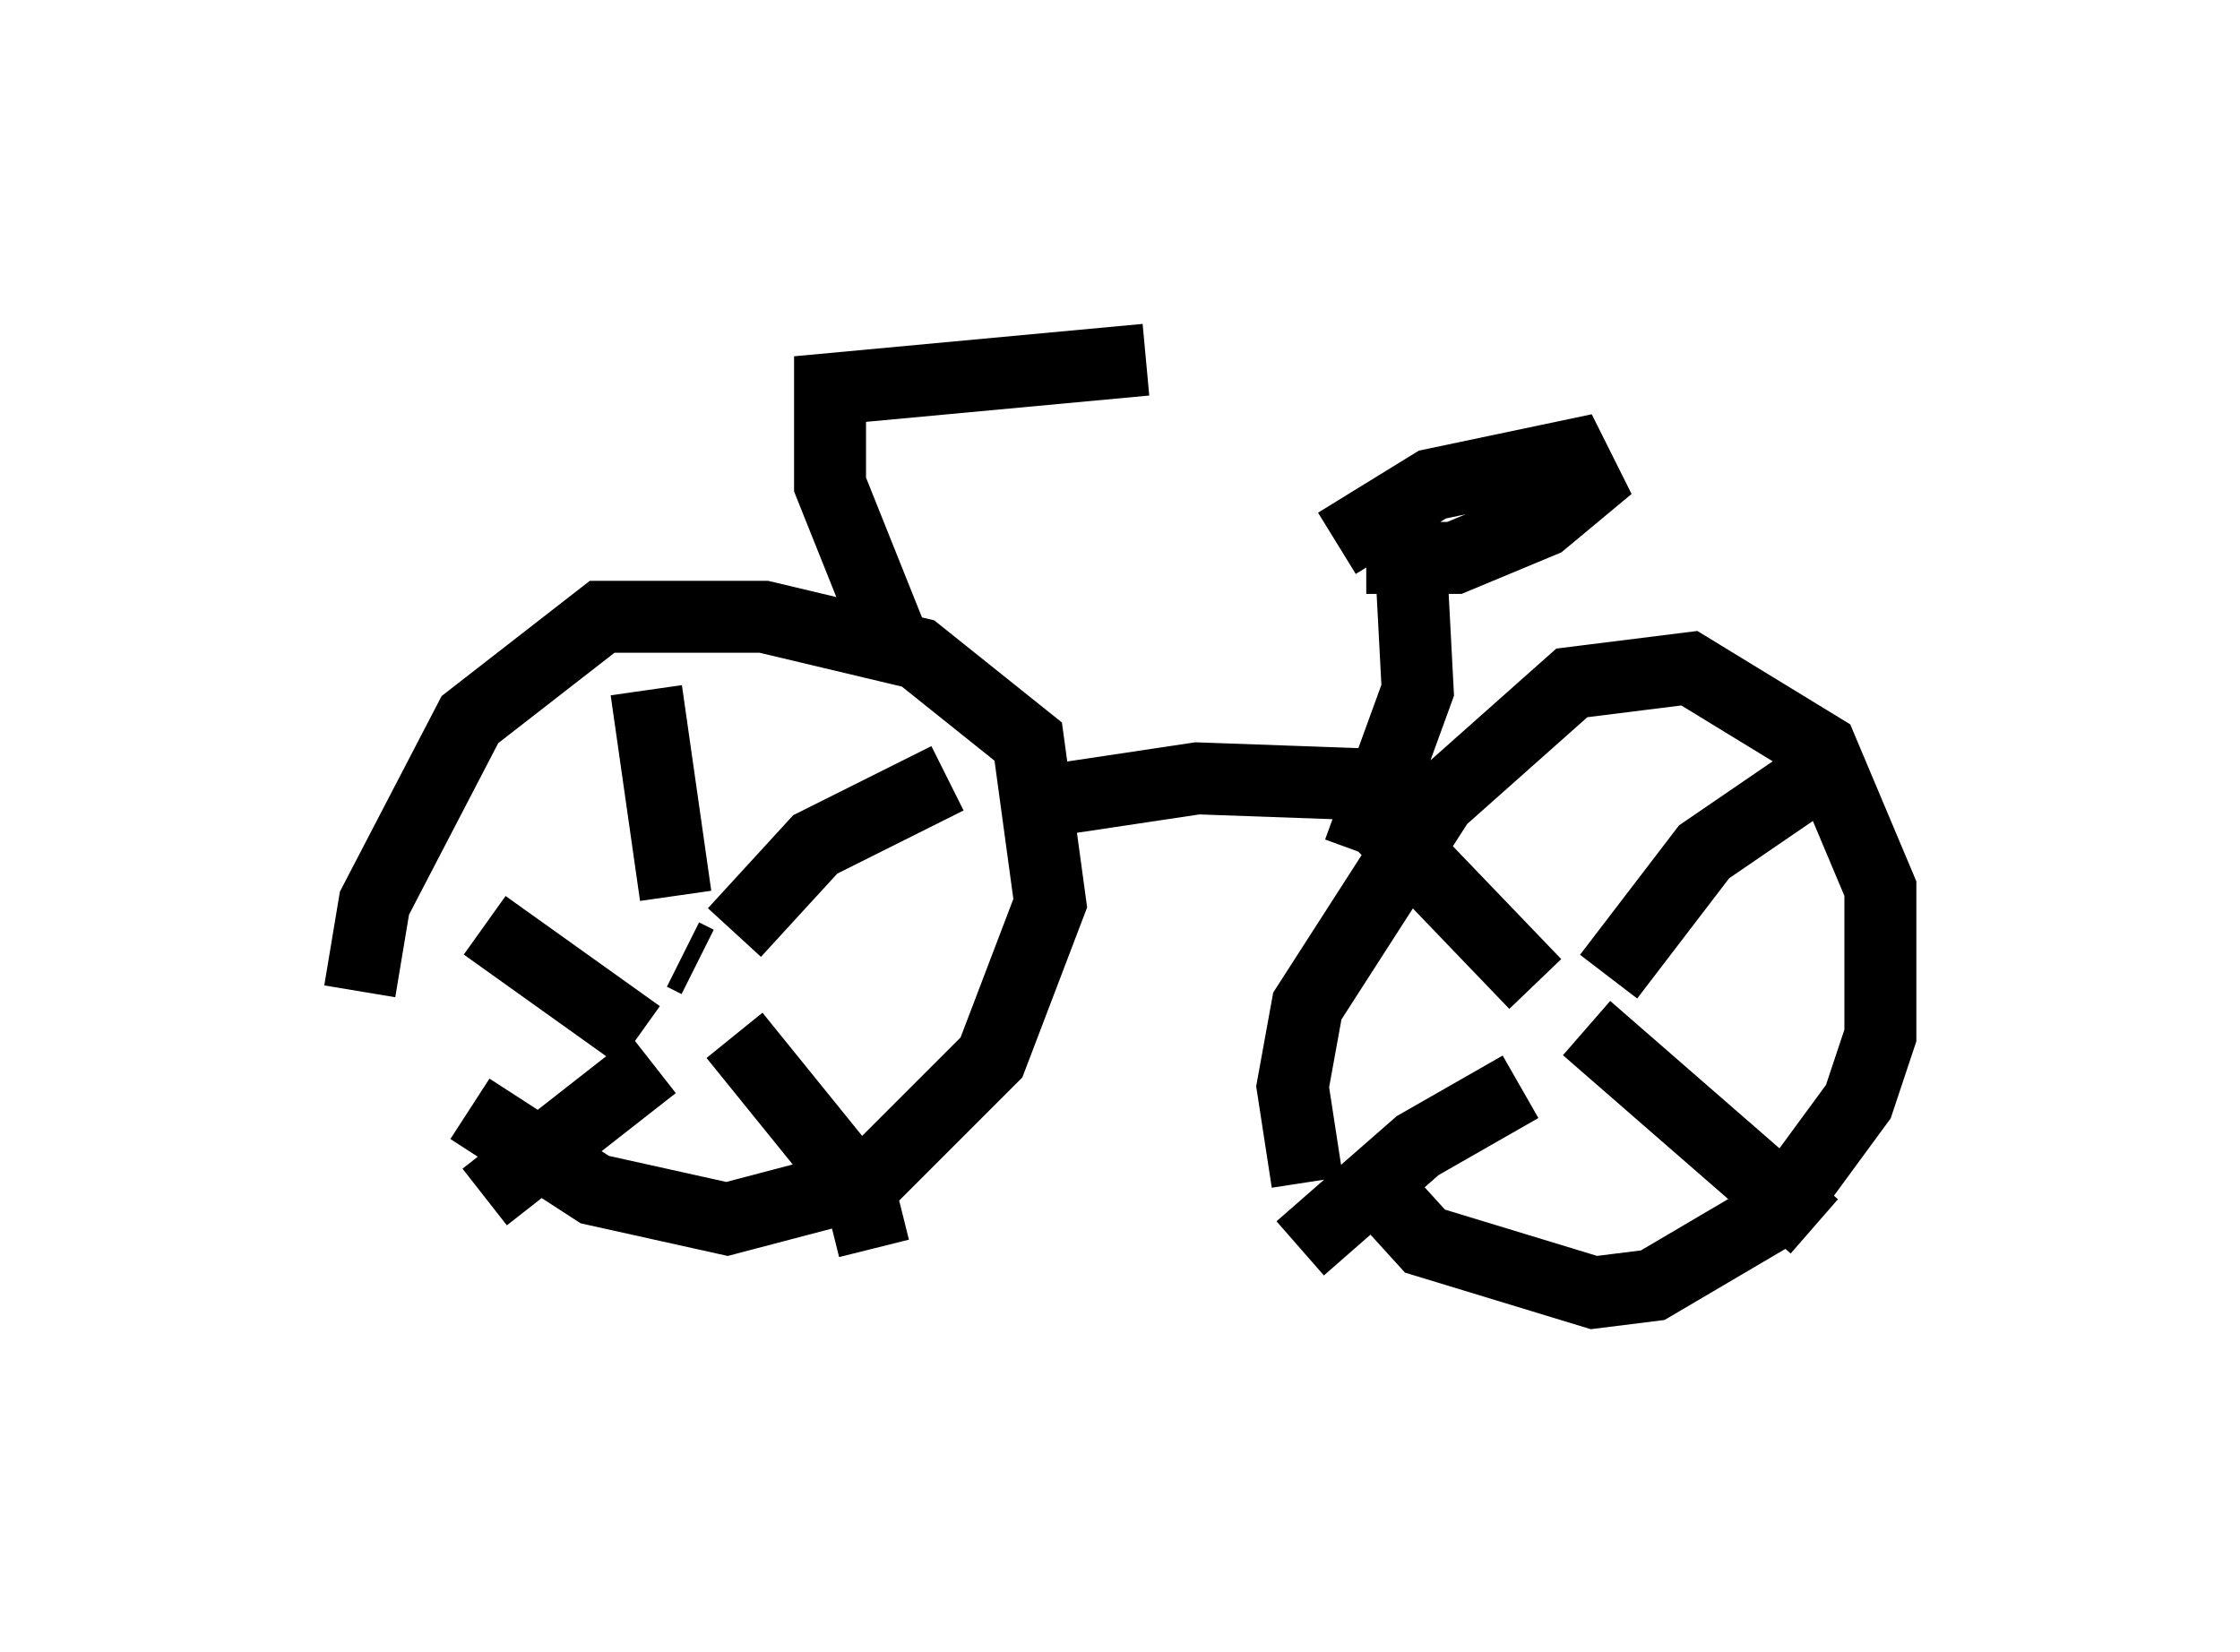 <?xml version="1.0" encoding="utf-8" ?>
<svg baseProfile="full" height="22.965" version="1.1" width="31.131" xmlns="http://www.w3.org/2000/svg" xmlns:ev="http://www.w3.org/2001/xml-events" xmlns:xlink="http://www.w3.org/1999/xlink"><defs /><rect fill="white" height="22.965" width="31.131" x="0" y="0" /><path d="M5.204, 15.208 m-0.204, -1.429 l0.204, -1.225 1.327, -2.552 l1.838, -1.429 2.246, 0.0 l2.144, 0.51 1.531, 1.225 l0.306, 2.246 -0.817, 2.144 l-1.735, 1.735 -1.94, 0.51 l-1.838, -0.408 -1.735, -1.123 m3.165, -2.042 l-0.204, -0.102 m0.715, -0.306 l1.123, -1.225 1.838, -0.919 m-2.96, 3.573 l1.735, 2.144 0.204, 0.817 m-3.063, -2.552 l-2.348, 1.838 m0.0, -3.777 l2.144, 1.531 m0.102, -4.798 l0.408, 2.858 m8.779, 3.981 l-0.204, -1.327 0.204, -1.123 l1.838, -2.858 1.838, -1.633 l1.633, -0.204 1.838, 1.123 l0.817, 1.94 0.0, 2.042 l-0.306, 0.919 -1.123, 1.531 l-1.735, 1.021 -0.817, 0.102 l-2.348, -0.715 -1.021, -1.123 m2.858, -1.838 l0.0, 0.0 m0.715, -0.715 l1.327, -1.735 1.94, -1.327 m-3.573, 3.777 l3.165, 2.756 m-4.083, -1.94 l-1.429, 0.817 -1.633, 1.429 m0.817, -6.227 l2.45, 2.552 m-6.738, -2.552 l2.042, -0.306 2.858, 0.102 m-7.146, -2.144 l-0.817, -2.042 0.0, -1.327 l4.39, -0.408 m2.96, 6.84 l0.817, -2.246 -0.102, -1.94 m-1.021, -0.102 l1.327, -0.817 1.94, -0.408 l0.204, 0.408 -0.613, 0.51 l-1.225, 0.51 -1.225, 0.0 " fill="none" stroke="black" stroke-width="1" /></svg>